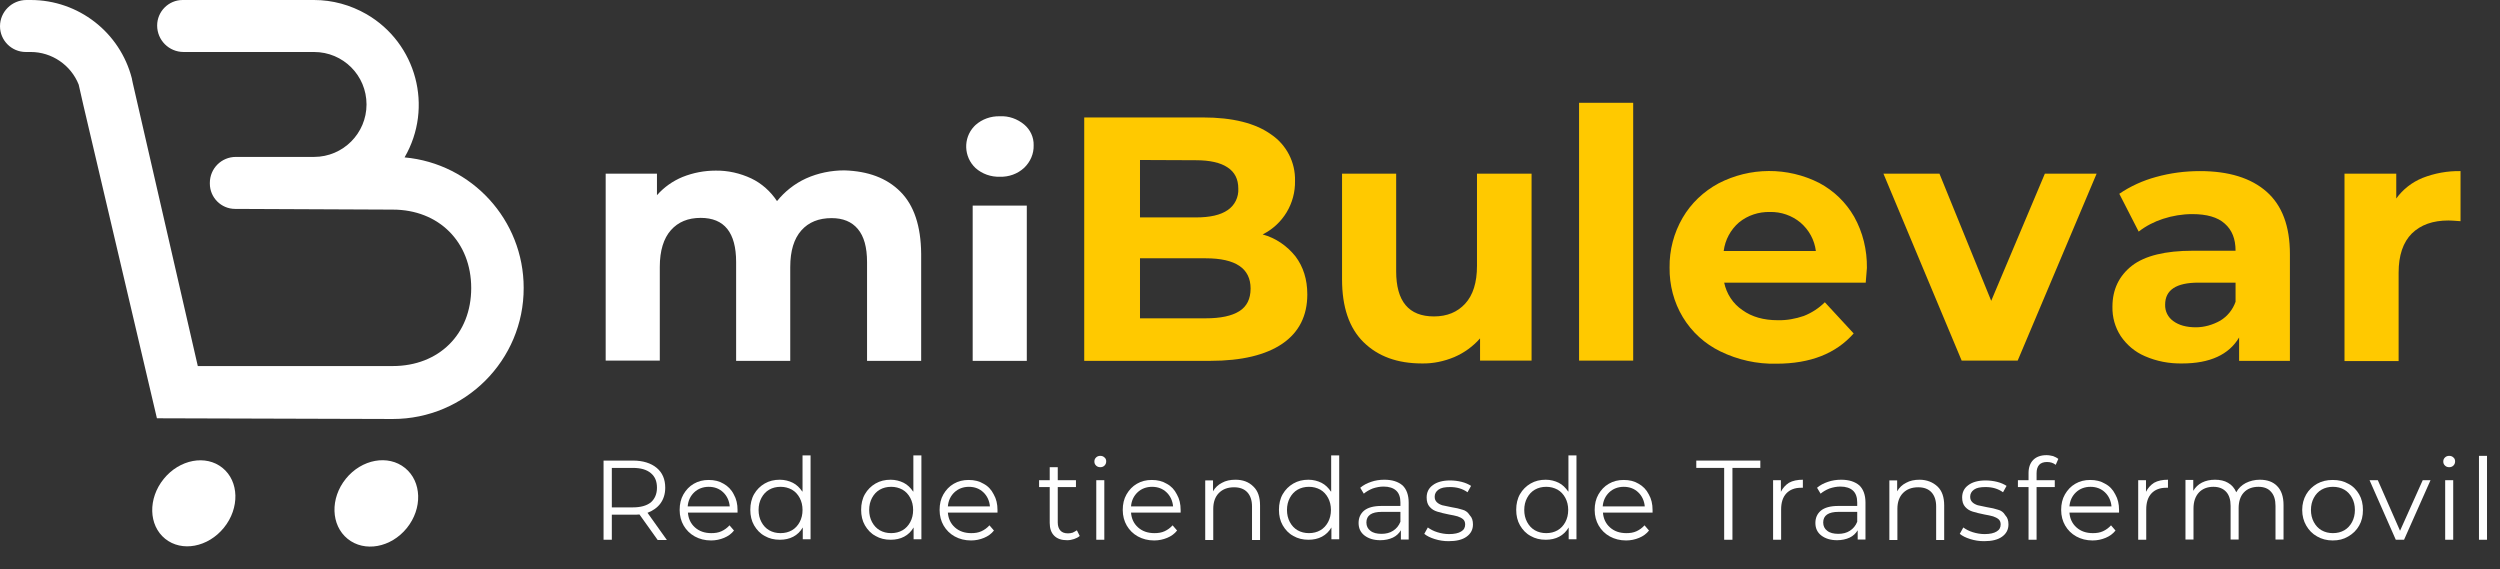 <?xml version="1.0" encoding="utf-8"?>
<!-- Generator: Adobe Illustrator 25.0.0, SVG Export Plug-In . SVG Version: 6.00 Build 0)  -->
<svg version="1.1" id="Capa_1" xmlns="http://www.w3.org/2000/svg" xmlns:xlink="http://www.w3.org/1999/xlink" x="0px" y="0px"
	 viewBox="0 0 1057.9 240.9" style="enable-background:new 0 0 1057.9 240.9;" xml:space="preserve">
<rect x="0" y="0" width="1057.9" height="240.9" fill="#333333" stroke="none"/>
<style type="text/css">
	.st0{fill:#FFFFFF;}
	.st1{fill:#FFC900;}
</style>
<g id="Capa_2_1_">
	<g id="Capa_1-2">
		
			<ellipse transform="matrix(0.629 -0.777 0.777 0.629 -106.532 202.757)" class="st0" cx="159.3" cy="213.1" rx="19.3" ry="16.6"/>
		
			<ellipse transform="matrix(0.629 -0.777 0.777 0.629 -135.128 142.798)" class="st0" cx="82.1" cy="213" rx="19.3" ry="16.4"/>
		<path class="st0" d="M166.2,177.3c30.6,0,55.5-24.9,55.4-55.5c0-28.7-21.9-52.6-50.4-55.2c12.3-21.2,5.1-48.3-16.1-60.6
			c-6.8-3.9-14.4-6-22.2-6H77.3c-6,0-10.8,4.9-10.8,10.8c0,0,0,0,0,0l0,0c0,6.2,5,11.2,11.2,11.2c0,0,0,0,0,0h55.2
			c12.3,0,22.2,9.9,22.2,22.2c0,12.2-9.9,22.2-22.2,22.2H99.8c-6.1,0-11,4.9-11,11v0.3c0,5.9,4.8,10.7,10.7,10.7c0,0,0,0,0,0
			l66.7,0.3l0,0c19.5,0,33.2,13.7,33.2,33.2s-13.7,33-33.2,33c0-0.1,0-0.2,0-0.4v0.4H83.7L56.2,35.2c-0.1-0.5-0.2-0.9-0.3-1.4
			l-0.1-0.6l0,0C50.8,13.7,33.2,0,13,0c-0.6,0-1.3,0-1.8,0C5,0,0,5,0,11.1c0,0,0,0,0,0l0,0c0,6,4.9,10.9,10.9,10.9l0,0h0.3
			c0.6,0,1.2,0,1.8,0c8.9,0,17,5.5,20.3,13.8l2,8.8L66.4,177L166.2,177.3z"/>
		<path class="st0" d="M381,81.1c5.8,5.8,8.7,14.6,8.8,26.3v45.3h-22.9v-41.8c0-6.3-1.3-10.9-3.9-14c-2.6-3.1-6.3-4.6-11.1-4.6
			c-5.4,0-9.7,1.7-12.8,5.2c-3.1,3.5-4.7,8.6-4.7,15.5v39.7h-22.9v-41.8c0-12.5-5-18.7-15-18.7c-5.3,0-9.5,1.7-12.6,5.2
			c-3.1,3.5-4.7,8.7-4.7,15.5v39.7h-22.9V73.5H278v9.1c3-3.4,6.7-6,10.8-7.7c4.5-1.8,9.2-2.7,14-2.7c5.2-0.1,10.4,1.1,15.1,3.3
			c4.4,2.1,8.2,5.5,10.9,9.6c3.3-4.1,7.5-7.4,12.3-9.6c5.1-2.3,10.7-3.4,16.2-3.4C367.3,72.4,375.2,75.3,381,81.1z"/>
		<path class="st0" d="M412.8,71.1c-5-4.7-5.3-12.6-0.6-17.6c0.2-0.2,0.4-0.4,0.6-0.6c2.8-2.5,6.5-3.8,10.3-3.7
			c3.8-0.2,7.4,1.1,10.3,3.5c2.6,2.2,4.1,5.4,4,8.8c0.1,3.6-1.4,7-4,9.5c-2.8,2.6-6.5,3.9-10.3,3.8
			C419.3,74.9,415.6,73.6,412.8,71.1z M411.6,87h22.9v65.7h-22.9V87z"/>
		<path class="st1" d="M548.2,108.5c3.3,4.4,5,9.7,5,16.1c0,9-3.5,16-10.5,20.8s-17.2,7.3-30.6,7.3h-53.3v-103H509
			c12.6,0,22.2,2.4,28.9,7.2c6.5,4.4,10.3,11.8,10.1,19.6c0.2,9.6-5.1,18.4-13.7,22.7C539.8,100.7,544.6,104,548.2,108.5z
			 M482.4,67.7v24.3h23.7c5.9,0,10.4-1,13.4-3.1c3-2,4.7-5.5,4.5-9.1c0-4-1.5-7-4.6-9c-3-2-7.5-3-13.4-3L482.4,67.7z M524.4,131.7
			c3.2-2,4.8-5.2,4.8-9.6c0-8.5-6.3-12.8-19-12.8h-27.8v25.4h27.8C516.5,134.7,521.2,133.7,524.4,131.7L524.4,131.7z"/>
		<path class="st1" d="M648.1,73.5v79.1h-21.8v-9.4c-3,3.4-6.7,6.1-10.9,7.9c-4.3,1.8-9,2.8-13.7,2.7c-10.4,0-18.6-3-24.7-9
			c-6.1-6-9.1-14.9-9.1-26.6V73.5h22.9v41.3c0,12.7,5.3,19.1,16,19.1c5.5,0,9.9-1.8,13.2-5.4s5-8.9,5-16V73.5H648.1z"/>
		<path class="st1" d="M668.2,43.5h22.9v109.1h-22.9V43.5z"/>
		<path class="st1" d="M789.5,119.6h-59.9c1,4.7,3.7,8.9,7.7,11.6c4,2.9,9,4.3,15,4.3c3.7,0.1,7.5-0.6,11-1.8
			c3.3-1.3,6.4-3.3,8.9-5.8l12.2,13.2c-7.5,8.5-18.3,12.8-32.7,12.8c-8.2,0.2-16.3-1.6-23.7-5.2c-6.6-3.2-12.1-8.2-15.9-14.5
			c-3.8-6.3-5.7-13.6-5.6-21c-0.1-7.4,1.8-14.6,5.5-21c3.6-6.2,8.9-11.2,15.2-14.6c13.3-6.9,29.2-7,42.6-0.2
			c6.2,3.3,11.3,8.2,14.8,14.3c3.7,6.6,5.5,14.1,5.4,21.7C790,113.7,789.8,115.8,789.5,119.6z M735.9,94.1
			c-3.6,3.1-5.9,7.4-6.5,12.1h39c-0.6-4.7-2.9-8.9-6.5-12c-3.6-3-8.2-4.6-12.9-4.5C744.2,89.6,739.6,91.1,735.9,94.1z"/>
		<path class="st1" d="M887.2,73.5l-33.4,79.1h-23.7L797,73.5h23.7l21.9,53.8l22.7-53.8H887.2z"/>
		<path class="st1" d="M959.1,81.1c6.6,5.8,9.9,14.6,9.9,26.4v45.2h-21.5v-9.9c-4.3,7.3-12.4,11-24.1,11c-5.4,0.1-10.8-0.9-15.8-3.1
			c-4.2-1.8-7.7-4.8-10.2-8.5c-2.4-3.7-3.6-8-3.5-12.4c0-7.3,2.8-13.1,8.3-17.4c5.5-4.2,14.1-6.3,25.7-6.3H946c0-5-1.5-8.8-4.6-11.5
			c-3-2.7-7.6-4-13.7-4c-4.2,0-8.4,0.7-12.4,2c-3.7,1.2-7.2,3-10.3,5.4l-8.2-16c4.7-3.2,10-5.6,15.5-7.1c6.1-1.7,12.3-2.5,18.6-2.5
			C943.1,72.4,952.5,75.3,959.1,81.1z M939.5,135.7c3-1.8,5.3-4.6,6.5-8v-8.1h-15.7c-9.4,0-14.1,3.1-14.1,9.3
			c-0.1,2.8,1.2,5.4,3.5,7c2.3,1.7,5.5,2.6,9.5,2.6C932.7,138.5,936.3,137.5,939.5,135.7z"/>
		<path class="st1" d="M1025.1,75.3c5.1-2,10.6-3,16.1-2.9v21.2c-2.6-0.2-4.3-0.3-5.1-0.3c-6.6,0-11.7,1.8-15.5,5.5
			c-3.7,3.7-5.6,9.2-5.6,16.6v37.4h-22.9V73.5h21.9V84C1016.8,80.1,1020.7,77.1,1025.1,75.3z"/>
		<g>
			<path class="st0" d="M279.5,213c1.3-1.8,2-4,2-6.6c0-3.6-1.2-6.4-3.6-8.4c-2.4-2-5.8-3.1-10-3.1h-12.5v33.5h3.5v-10.6h9
				c0.9,0,1.8,0,2.7-0.1l7.7,10.8h3.9l-8.2-11.5C276.3,216.1,278.2,214.8,279.5,213z M267.8,214.7h-8.9V198h8.9
				c3.3,0,5.8,0.7,7.6,2.2c1.8,1.5,2.6,3.5,2.6,6.2c0,2.6-0.9,4.7-2.6,6.2C273.6,214,271.1,214.7,267.8,214.7z"/>
			<path class="st0" d="M306.2,204.7c-1.8-1.1-3.9-1.6-6.3-1.6s-4.4,0.5-6.3,1.6c-1.9,1.1-3.3,2.6-4.4,4.5c-1.1,1.9-1.6,4.1-1.6,6.6
				s0.6,4.7,1.7,6.6c1.1,1.9,2.7,3.5,4.7,4.6c2,1.1,4.3,1.7,6.9,1.7c2,0,3.8-0.4,5.5-1.1c1.7-0.7,3.1-1.7,4.2-3.1l-1.9-2.2
				c-1,1.1-2.1,1.9-3.4,2.5c-1.3,0.6-2.7,0.8-4.3,0.8c-2.8,0-5.1-0.8-6.9-2.4c-1.8-1.6-2.8-3.7-3-6.3h21l0-1.1
				c0-2.5-0.5-4.7-1.6-6.6C309.5,207.2,308,205.7,306.2,204.7z M291,214.3c0.2-2.5,1.2-4.5,2.8-6c1.6-1.5,3.7-2.3,6.1-2.3
				c2.5,0,4.5,0.8,6.1,2.3c1.6,1.5,2.6,3.6,2.8,6H291z"/>
			<path class="st0" d="M339.5,208c-1.1-1.6-2.4-2.9-4-3.7c-1.6-0.8-3.5-1.3-5.5-1.3c-2.4,0-4.5,0.5-6.4,1.6
				c-1.9,1.1-3.4,2.6-4.5,4.5c-1.1,1.9-1.6,4.2-1.6,6.6c0,2.5,0.5,4.7,1.6,6.6c1.1,1.9,2.6,3.5,4.5,4.5c1.9,1.1,4,1.6,6.4,1.6
				c2.1,0,4-0.4,5.7-1.3c1.7-0.9,3-2.2,4-3.9v5h3.3v-35.5h-3.4V208z M338.4,220.9c-0.8,1.5-1.9,2.7-3.3,3.5c-1.4,0.8-3,1.2-4.8,1.2
				c-1.8,0-3.4-0.4-4.8-1.2c-1.4-0.8-2.5-2-3.3-3.5c-0.8-1.5-1.2-3.2-1.2-5.1c0-1.9,0.4-3.6,1.2-5.1c0.8-1.5,1.9-2.7,3.3-3.5
				c1.4-0.8,3-1.2,4.8-1.2c1.8,0,3.3,0.4,4.8,1.2c1.4,0.8,2.5,2,3.3,3.5c0.8,1.5,1.2,3.2,1.2,5.1
				C339.6,217.7,339.2,219.4,338.4,220.9z"/>
			<path class="st0" d="M386.4,208c-1.1-1.6-2.4-2.9-4-3.7c-1.6-0.8-3.5-1.3-5.5-1.3c-2.4,0-4.5,0.5-6.4,1.6
				c-1.9,1.1-3.4,2.6-4.5,4.5c-1.1,1.9-1.6,4.2-1.6,6.6c0,2.5,0.5,4.7,1.6,6.6c1.1,1.9,2.6,3.5,4.5,4.5c1.9,1.1,4,1.6,6.4,1.6
				c2.1,0,4-0.4,5.7-1.3c1.7-0.9,3-2.2,4-3.9v5h3.3v-35.5h-3.4V208z M385.2,220.9c-0.8,1.5-1.9,2.7-3.3,3.5c-1.4,0.8-3,1.2-4.8,1.2
				c-1.8,0-3.4-0.4-4.8-1.2c-1.4-0.8-2.5-2-3.3-3.5c-0.8-1.5-1.2-3.2-1.2-5.1c0-1.9,0.4-3.6,1.2-5.1c0.8-1.5,1.9-2.7,3.3-3.5
				c1.4-0.8,3-1.2,4.8-1.2c1.8,0,3.3,0.4,4.8,1.2c1.4,0.8,2.5,2,3.3,3.5c0.8,1.5,1.2,3.2,1.2,5.1C386.4,217.7,386,219.4,385.2,220.9
				z"/>
			<path class="st0" d="M416.2,204.7c-1.8-1.1-3.9-1.6-6.3-1.6s-4.4,0.5-6.3,1.6c-1.9,1.1-3.3,2.6-4.4,4.5c-1.1,1.9-1.6,4.1-1.6,6.6
				s0.6,4.7,1.7,6.6c1.1,1.9,2.7,3.5,4.7,4.6c2,1.1,4.3,1.7,6.9,1.7c2,0,3.8-0.4,5.5-1.1c1.7-0.7,3.1-1.7,4.2-3.1l-1.9-2.2
				c-1,1.1-2.1,1.9-3.4,2.5c-1.3,0.6-2.7,0.8-4.3,0.8c-2.8,0-5.1-0.8-6.9-2.4c-1.8-1.6-2.8-3.7-3-6.3h21l0-1.1
				c0-2.5-0.5-4.7-1.6-6.6C419.5,207.2,418.1,205.7,416.2,204.7z M401.1,214.3c0.2-2.5,1.2-4.5,2.8-6c1.6-1.5,3.7-2.3,6.1-2.3
				c2.5,0,4.5,0.8,6.1,2.3c1.6,1.5,2.6,3.6,2.8,6H401.1z"/>
			<path class="st0" d="M453.9,225.4c-0.7,0.2-1.3,0.3-2,0.3c-1.4,0-2.5-0.4-3.2-1.2c-0.7-0.8-1.1-1.9-1.1-3.4v-15h7.7v-2.9h-7.7
				v-5.5h-3.4v5.5h-4.5v2.9h4.5v15.2c0,2.3,0.6,4.1,1.9,5.4c1.3,1.3,3.1,1.9,5.5,1.9c1,0,2-0.2,2.9-0.5c0.9-0.3,1.7-0.7,2.4-1.3
				l-1.2-2.4C455.1,224.8,454.5,225.1,453.9,225.4z"/>
			<path class="st0" d="M465.6,192.9c-0.7,0-1.3,0.2-1.8,0.7c-0.5,0.5-0.7,1-0.7,1.7c0,0.7,0.2,1.2,0.7,1.7c0.5,0.5,1.1,0.7,1.8,0.7
				c0.7,0,1.3-0.2,1.8-0.7c0.5-0.5,0.7-1.1,0.7-1.8c0-0.6-0.2-1.2-0.7-1.6C466.9,193.1,466.3,192.9,465.6,192.9z"/>
			<rect x="463.9" y="203.2" class="st0" width="3.4" height="25.2"/>
			<path class="st0" d="M493.7,204.7c-1.8-1.1-3.9-1.6-6.3-1.6s-4.4,0.5-6.3,1.6c-1.9,1.1-3.3,2.6-4.4,4.5c-1.1,1.9-1.6,4.1-1.6,6.6
				s0.6,4.7,1.7,6.6c1.1,1.9,2.7,3.5,4.7,4.6c2,1.1,4.3,1.7,6.9,1.7c2,0,3.8-0.4,5.5-1.1c1.7-0.7,3.1-1.7,4.2-3.1l-1.9-2.2
				c-1,1.1-2.1,1.9-3.4,2.5c-1.3,0.6-2.7,0.8-4.3,0.8c-2.8,0-5.1-0.8-6.9-2.4c-1.8-1.6-2.8-3.7-3-6.3h21l0-1.1
				c0-2.5-0.5-4.7-1.6-6.6C497,207.2,495.6,205.7,493.7,204.7z M478.6,214.3c0.2-2.5,1.2-4.5,2.8-6c1.6-1.5,3.7-2.3,6.1-2.3
				c2.5,0,4.5,0.8,6.1,2.3c1.6,1.5,2.6,3.6,2.8,6H478.6z"/>
			<path class="st0" d="M522.8,203c-2.2,0-4.1,0.4-5.7,1.3c-1.6,0.8-2.9,2-3.8,3.6v-4.6H510v25.2h3.4v-13.2c0-2.8,0.8-5.1,2.4-6.7
				c1.6-1.6,3.7-2.4,6.4-2.4c2.4,0,4.3,0.7,5.6,2.1c1.3,1.4,2,3.4,2,6v14.2h3.4v-14.6c0-3.5-0.9-6.2-2.8-8
				C528.4,203.9,525.9,203,522.8,203z"/>
			<path class="st0" d="M563.2,208c-1.1-1.6-2.4-2.9-4-3.7c-1.6-0.8-3.5-1.3-5.5-1.3c-2.4,0-4.5,0.5-6.4,1.6
				c-1.9,1.1-3.4,2.6-4.5,4.5c-1.1,1.9-1.6,4.2-1.6,6.6c0,2.5,0.5,4.7,1.6,6.6c1.1,1.9,2.6,3.5,4.5,4.5c1.9,1.1,4,1.6,6.4,1.6
				c2.1,0,4-0.4,5.7-1.3s3-2.2,4-3.9v5h3.3v-35.5h-3.4V208z M562,220.9c-0.8,1.5-1.9,2.7-3.3,3.5c-1.4,0.8-3,1.2-4.8,1.2
				c-1.8,0-3.4-0.4-4.8-1.2c-1.4-0.8-2.5-2-3.3-3.5c-0.8-1.5-1.2-3.2-1.2-5.1c0-1.9,0.4-3.6,1.2-5.1c0.8-1.5,1.9-2.7,3.3-3.5
				c1.4-0.8,3-1.2,4.8-1.2c1.8,0,3.3,0.4,4.8,1.2c1.4,0.8,2.5,2,3.3,3.5c0.8,1.5,1.2,3.2,1.2,5.1C563.2,217.7,562.8,219.4,562,220.9
				z"/>
			<path class="st0" d="M585.8,203c-2,0-3.9,0.3-5.6,0.9c-1.8,0.6-3.3,1.4-4.6,2.5l1.5,2.5c1.1-0.9,2.3-1.6,3.8-2.2
				c1.5-0.5,3-0.8,4.6-0.8c2.3,0,4.1,0.6,5.3,1.7c1.2,1.1,1.8,2.8,1.8,5v1.5h-8c-3.4,0-5.8,0.7-7.4,2c-1.5,1.3-2.3,3-2.3,5.2
				c0,2.2,0.8,4,2.5,5.3c1.7,1.3,3.9,2,6.7,2c2,0,3.8-0.4,5.3-1.1s2.6-1.8,3.4-3.1v3.9h3.3v-15.6c0-3.2-0.9-5.7-2.6-7.3
				C591.6,203.8,589.1,203,585.8,203z M592.6,220.8c-0.7,1.7-1.7,2.9-3.1,3.8c-1.4,0.9-3,1.3-4.9,1.3c-2,0-3.6-0.4-4.7-1.3
				c-1.1-0.8-1.7-2-1.7-3.5c0-3,2.2-4.5,6.5-4.5h7.9V220.8z"/>
			<path class="st0" d="M618.9,215.7c-1.2-0.4-2.8-0.8-4.8-1.1c-1.6-0.3-2.9-0.6-3.8-0.8c-0.9-0.3-1.7-0.7-2.3-1.3
				c-0.6-0.6-0.9-1.3-0.9-2.3c0-1.2,0.5-2.2,1.6-3c1.1-0.8,2.7-1.1,4.9-1.1c2.9,0,5.3,0.7,7.4,2.2l1.5-2.7c-1.1-0.7-2.4-1.3-4-1.7
				s-3.3-0.6-4.9-0.6c-3.1,0-5.6,0.7-7.3,2c-1.8,1.3-2.6,3.1-2.6,5.2c0,1.7,0.4,3,1.3,4c0.9,1,1.9,1.6,3.2,2s2.9,0.8,4.9,1.2
				c1.5,0.3,2.8,0.5,3.7,0.8c0.9,0.3,1.7,0.7,2.3,1.2c0.6,0.5,0.9,1.3,0.9,2.2c0,1.3-0.5,2.3-1.7,3c-1.1,0.7-2.8,1.1-5.1,1.1
				c-1.7,0-3.4-0.3-5-0.8c-1.6-0.5-2.9-1.2-4-2l-1.5,2.7c1.1,0.9,2.5,1.6,4.4,2.2s3.8,0.9,5.9,0.9c3.3,0,5.8-0.6,7.6-1.9
				c1.8-1.3,2.7-3,2.7-5.2c0-1.6-0.4-2.9-1.3-3.8C621.1,216.7,620.1,216,618.9,215.7z"/>
			<path class="st0" d="M663.6,208c-1.1-1.6-2.4-2.9-4-3.7c-1.6-0.8-3.5-1.3-5.5-1.3c-2.4,0-4.5,0.5-6.4,1.6s-3.4,2.6-4.5,4.5
				c-1.1,1.9-1.6,4.2-1.6,6.6c0,2.5,0.5,4.7,1.6,6.6c1.1,1.9,2.6,3.5,4.5,4.5c1.9,1.1,4,1.6,6.4,1.6c2.1,0,4-0.4,5.7-1.3
				c1.7-0.9,3-2.2,4-3.9v5h3.3v-35.5h-3.4V208z M662.4,220.9c-0.8,1.5-1.9,2.7-3.3,3.5c-1.4,0.8-3,1.2-4.8,1.2
				c-1.8,0-3.4-0.4-4.8-1.2c-1.4-0.8-2.5-2-3.3-3.5c-0.8-1.5-1.2-3.2-1.2-5.1c0-1.9,0.4-3.6,1.2-5.1c0.8-1.5,1.9-2.7,3.3-3.5
				c1.4-0.8,3-1.2,4.8-1.2c1.8,0,3.3,0.4,4.8,1.2c1.4,0.8,2.5,2,3.3,3.5c0.8,1.5,1.2,3.2,1.2,5.1
				C663.6,217.7,663.2,219.4,662.4,220.9z"/>
			<path class="st0" d="M693.4,204.7c-1.8-1.1-3.9-1.6-6.3-1.6s-4.4,0.5-6.3,1.6c-1.9,1.1-3.3,2.6-4.4,4.5c-1.1,1.9-1.6,4.1-1.6,6.6
				s0.6,4.7,1.7,6.6c1.1,1.9,2.7,3.5,4.7,4.6c2,1.1,4.3,1.7,6.9,1.7c2,0,3.8-0.4,5.5-1.1s3.1-1.7,4.2-3.1l-1.9-2.2
				c-1,1.1-2.1,1.9-3.4,2.5s-2.7,0.8-4.3,0.8c-2.8,0-5.1-0.8-6.9-2.4c-1.8-1.6-2.8-3.7-3-6.3h21l0-1.1c0-2.5-0.5-4.7-1.6-6.6
				C696.7,207.2,695.2,205.7,693.4,204.7z M678.2,214.3c0.2-2.5,1.2-4.5,2.8-6c1.6-1.5,3.7-2.3,6.1-2.3c2.5,0,4.5,0.8,6.1,2.3
				c1.6,1.5,2.6,3.6,2.8,6H678.2z"/>
			<polygon class="st0" points="717.8,198 729.6,198 729.6,228.4 733.1,228.4 733.1,198 744.9,198 744.9,194.9 717.8,194.9 			"/>
			<path class="st0" d="M753.6,208.1v-4.9h-3.3v25.2h3.4v-12.8c0-2.9,0.7-5.2,2.2-6.8c1.5-1.6,3.6-2.4,6.2-2.4l0.8,0V203
				c-2.3,0-4.3,0.4-5.9,1.3C755.6,205.2,754.4,206.5,753.6,208.1z"/>
			<path class="st0" d="M779.1,203c-2,0-3.9,0.3-5.6,0.9c-1.8,0.6-3.3,1.4-4.6,2.5l1.5,2.5c1.1-0.9,2.3-1.6,3.8-2.2
				c1.5-0.5,3-0.8,4.6-0.8c2.3,0,4.1,0.6,5.3,1.7c1.2,1.1,1.8,2.8,1.8,5v1.5h-8c-3.4,0-5.8,0.7-7.4,2c-1.5,1.3-2.3,3-2.3,5.2
				c0,2.2,0.8,4,2.5,5.3c1.7,1.3,3.9,2,6.7,2c2,0,3.8-0.4,5.3-1.1s2.6-1.8,3.4-3.1v3.9h3.3v-15.6c0-3.2-0.9-5.7-2.6-7.3
				C784.9,203.8,782.4,203,779.1,203z M785.9,220.8c-0.7,1.7-1.7,2.9-3.1,3.8c-1.4,0.9-3,1.3-4.9,1.3c-2,0-3.6-0.4-4.7-1.3
				c-1.1-0.8-1.7-2-1.7-3.5c0-3,2.2-4.5,6.5-4.5h7.9V220.8z"/>
			<path class="st0" d="M812.3,203c-2.2,0-4.1,0.4-5.7,1.3c-1.6,0.8-2.9,2-3.8,3.6v-4.6h-3.3v25.2h3.4v-13.2c0-2.8,0.8-5.1,2.4-6.7
				c1.6-1.6,3.7-2.4,6.4-2.4c2.4,0,4.3,0.7,5.6,2.1c1.3,1.4,2,3.4,2,6v14.2h3.4v-14.6c0-3.5-0.9-6.2-2.8-8S815.4,203,812.3,203z"/>
			<path class="st0" d="M845.5,215.7c-1.2-0.4-2.8-0.8-4.8-1.1c-1.6-0.3-2.9-0.6-3.8-0.8c-0.9-0.3-1.7-0.7-2.3-1.3
				c-0.6-0.6-0.9-1.3-0.9-2.3c0-1.2,0.5-2.2,1.6-3c1.1-0.8,2.7-1.1,4.9-1.1c2.9,0,5.3,0.7,7.4,2.2l1.5-2.7c-1.1-0.7-2.4-1.3-4-1.7
				s-3.3-0.6-4.9-0.6c-3.1,0-5.6,0.7-7.3,2c-1.8,1.3-2.6,3.1-2.6,5.2c0,1.7,0.4,3,1.3,4c0.9,1,1.9,1.6,3.2,2s2.9,0.8,4.9,1.2
				c1.5,0.3,2.8,0.5,3.7,0.8c0.9,0.3,1.7,0.7,2.3,1.2c0.6,0.5,0.9,1.3,0.9,2.2c0,1.3-0.5,2.3-1.7,3c-1.1,0.7-2.8,1.1-5.1,1.1
				c-1.7,0-3.4-0.3-5-0.8c-1.6-0.5-2.9-1.2-4-2l-1.5,2.7c1.1,0.9,2.5,1.6,4.4,2.2s3.8,0.9,5.9,0.9c3.3,0,5.8-0.6,7.6-1.9
				c1.8-1.3,2.7-3,2.7-5.2c0-1.6-0.4-2.9-1.3-3.8C847.8,216.7,846.7,216,845.5,215.7z"/>
			<path class="st0" d="M866,192.6c-2.4,0-4.3,0.7-5.6,2s-2,3.2-2,5.5v3.1h-4.5v2.9h4.5v22.3h3.4v-22.3h7.7v-2.9h-7.7v-3
				c0-1.6,0.4-2.7,1.1-3.5c0.7-0.8,1.9-1.2,3.3-1.2c1.5,0,2.7,0.4,3.7,1.2l1.1-2.5c-0.6-0.5-1.4-0.9-2.2-1.2
				C867.9,192.8,867,192.6,866,192.6z"/>
			<path class="st0" d="M890.8,204.7c-1.8-1.1-3.9-1.6-6.3-1.6s-4.4,0.5-6.3,1.6c-1.9,1.1-3.3,2.6-4.4,4.5c-1.1,1.9-1.6,4.1-1.6,6.6
				s0.6,4.7,1.7,6.6c1.1,1.9,2.7,3.5,4.7,4.6c2,1.1,4.3,1.7,6.9,1.7c2,0,3.8-0.4,5.5-1.1s3.1-1.7,4.2-3.1l-1.9-2.2
				c-1,1.1-2.1,1.9-3.4,2.5s-2.7,0.8-4.3,0.8c-2.8,0-5.1-0.8-6.9-2.4c-1.8-1.6-2.8-3.7-3-6.3h21l0-1.1c0-2.5-0.5-4.7-1.6-6.6
				C894.1,207.2,892.7,205.7,890.8,204.7z M875.7,214.3c0.2-2.5,1.2-4.5,2.8-6c1.6-1.5,3.7-2.3,6.1-2.3c2.5,0,4.5,0.8,6.1,2.3
				c1.6,1.5,2.6,3.6,2.8,6H875.7z"/>
			<path class="st0" d="M908.1,208.1v-4.9h-3.3v25.2h3.4v-12.8c0-2.9,0.7-5.2,2.2-6.8c1.5-1.6,3.6-2.4,6.2-2.4l0.8,0V203
				c-2.3,0-4.3,0.4-5.9,1.3C910.1,205.2,908.9,206.5,908.1,208.1z"/>
			<path class="st0" d="M956.3,203c-2.2,0-4.2,0.5-6,1.4c-1.7,0.9-3.1,2.2-4,3.9c-0.8-1.8-1.9-3.1-3.5-4c-1.5-0.9-3.4-1.3-5.5-1.3
				c-2.1,0-3.9,0.4-5.5,1.2c-1.6,0.8-2.8,2-3.7,3.5v-4.6h-3.3v25.2h3.4v-13.2c0-2.8,0.8-5.1,2.3-6.7c1.5-1.6,3.6-2.4,6.1-2.4
				c2.3,0,4.1,0.7,5.4,2.1s1.9,3.4,1.9,6v14.2h3.4v-13.2c0-2.8,0.7-5.1,2.2-6.7c1.5-1.6,3.6-2.4,6.2-2.4c2.3,0,4.1,0.7,5.3,2.1
				c1.3,1.4,1.9,3.4,1.9,6v14.2h3.4v-14.6c0-3.5-0.9-6.2-2.7-8C961.9,203.9,959.4,203,956.3,203z"/>
			<path class="st0" d="M993.7,204.7c-1.9-1.1-4.1-1.6-6.6-1.6s-4.6,0.5-6.6,1.6c-1.9,1.1-3.5,2.6-4.6,4.5c-1.1,1.9-1.7,4.1-1.7,6.6
				s0.6,4.7,1.7,6.6c1.1,1.9,2.6,3.5,4.6,4.6c1.9,1.1,4.1,1.7,6.6,1.7s4.6-0.5,6.6-1.7c1.9-1.1,3.5-2.6,4.6-4.6
				c1.1-1.9,1.6-4.1,1.6-6.6s-0.5-4.7-1.6-6.6C997.2,207.3,995.7,205.7,993.7,204.7z M995.3,220.9c-0.8,1.5-1.9,2.7-3.3,3.5
				c-1.4,0.8-3,1.2-4.8,1.2c-1.8,0-3.4-0.4-4.8-1.2c-1.4-0.8-2.5-2-3.3-3.5c-0.8-1.5-1.2-3.2-1.2-5.1c0-1.9,0.4-3.6,1.2-5.1
				c0.8-1.5,1.9-2.7,3.3-3.5c1.4-0.8,3-1.2,4.8-1.2c1.8,0,3.4,0.4,4.8,1.2c1.4,0.8,2.5,2,3.3,3.5c0.8,1.5,1.2,3.2,1.2,5.1
				C996.5,217.7,996.1,219.4,995.3,220.9z"/>
			<polygon class="st0" points="1015.6,224.6 1006.2,203.2 1002.7,203.2 1013.8,228.4 1017.3,228.4 1028.5,203.2 1025.2,203.2 			
				"/>
			<path class="st0" d="M1036.4,192.9c-0.7,0-1.3,0.2-1.8,0.7c-0.5,0.5-0.7,1-0.7,1.7c0,0.7,0.2,1.2,0.7,1.7
				c0.5,0.5,1.1,0.7,1.8,0.7c0.7,0,1.3-0.2,1.8-0.7c0.5-0.5,0.7-1.1,0.7-1.8c0-0.6-0.2-1.2-0.7-1.6
				C1037.7,193.1,1037.1,192.9,1036.4,192.9z"/>
			<rect x="1034.7" y="203.2" class="st0" width="3.4" height="25.2"/>
			<rect x="1049" y="192.9" class="st0" width="3.4" height="35.5"/>
		</g>
	</g>
</g>
</svg>

